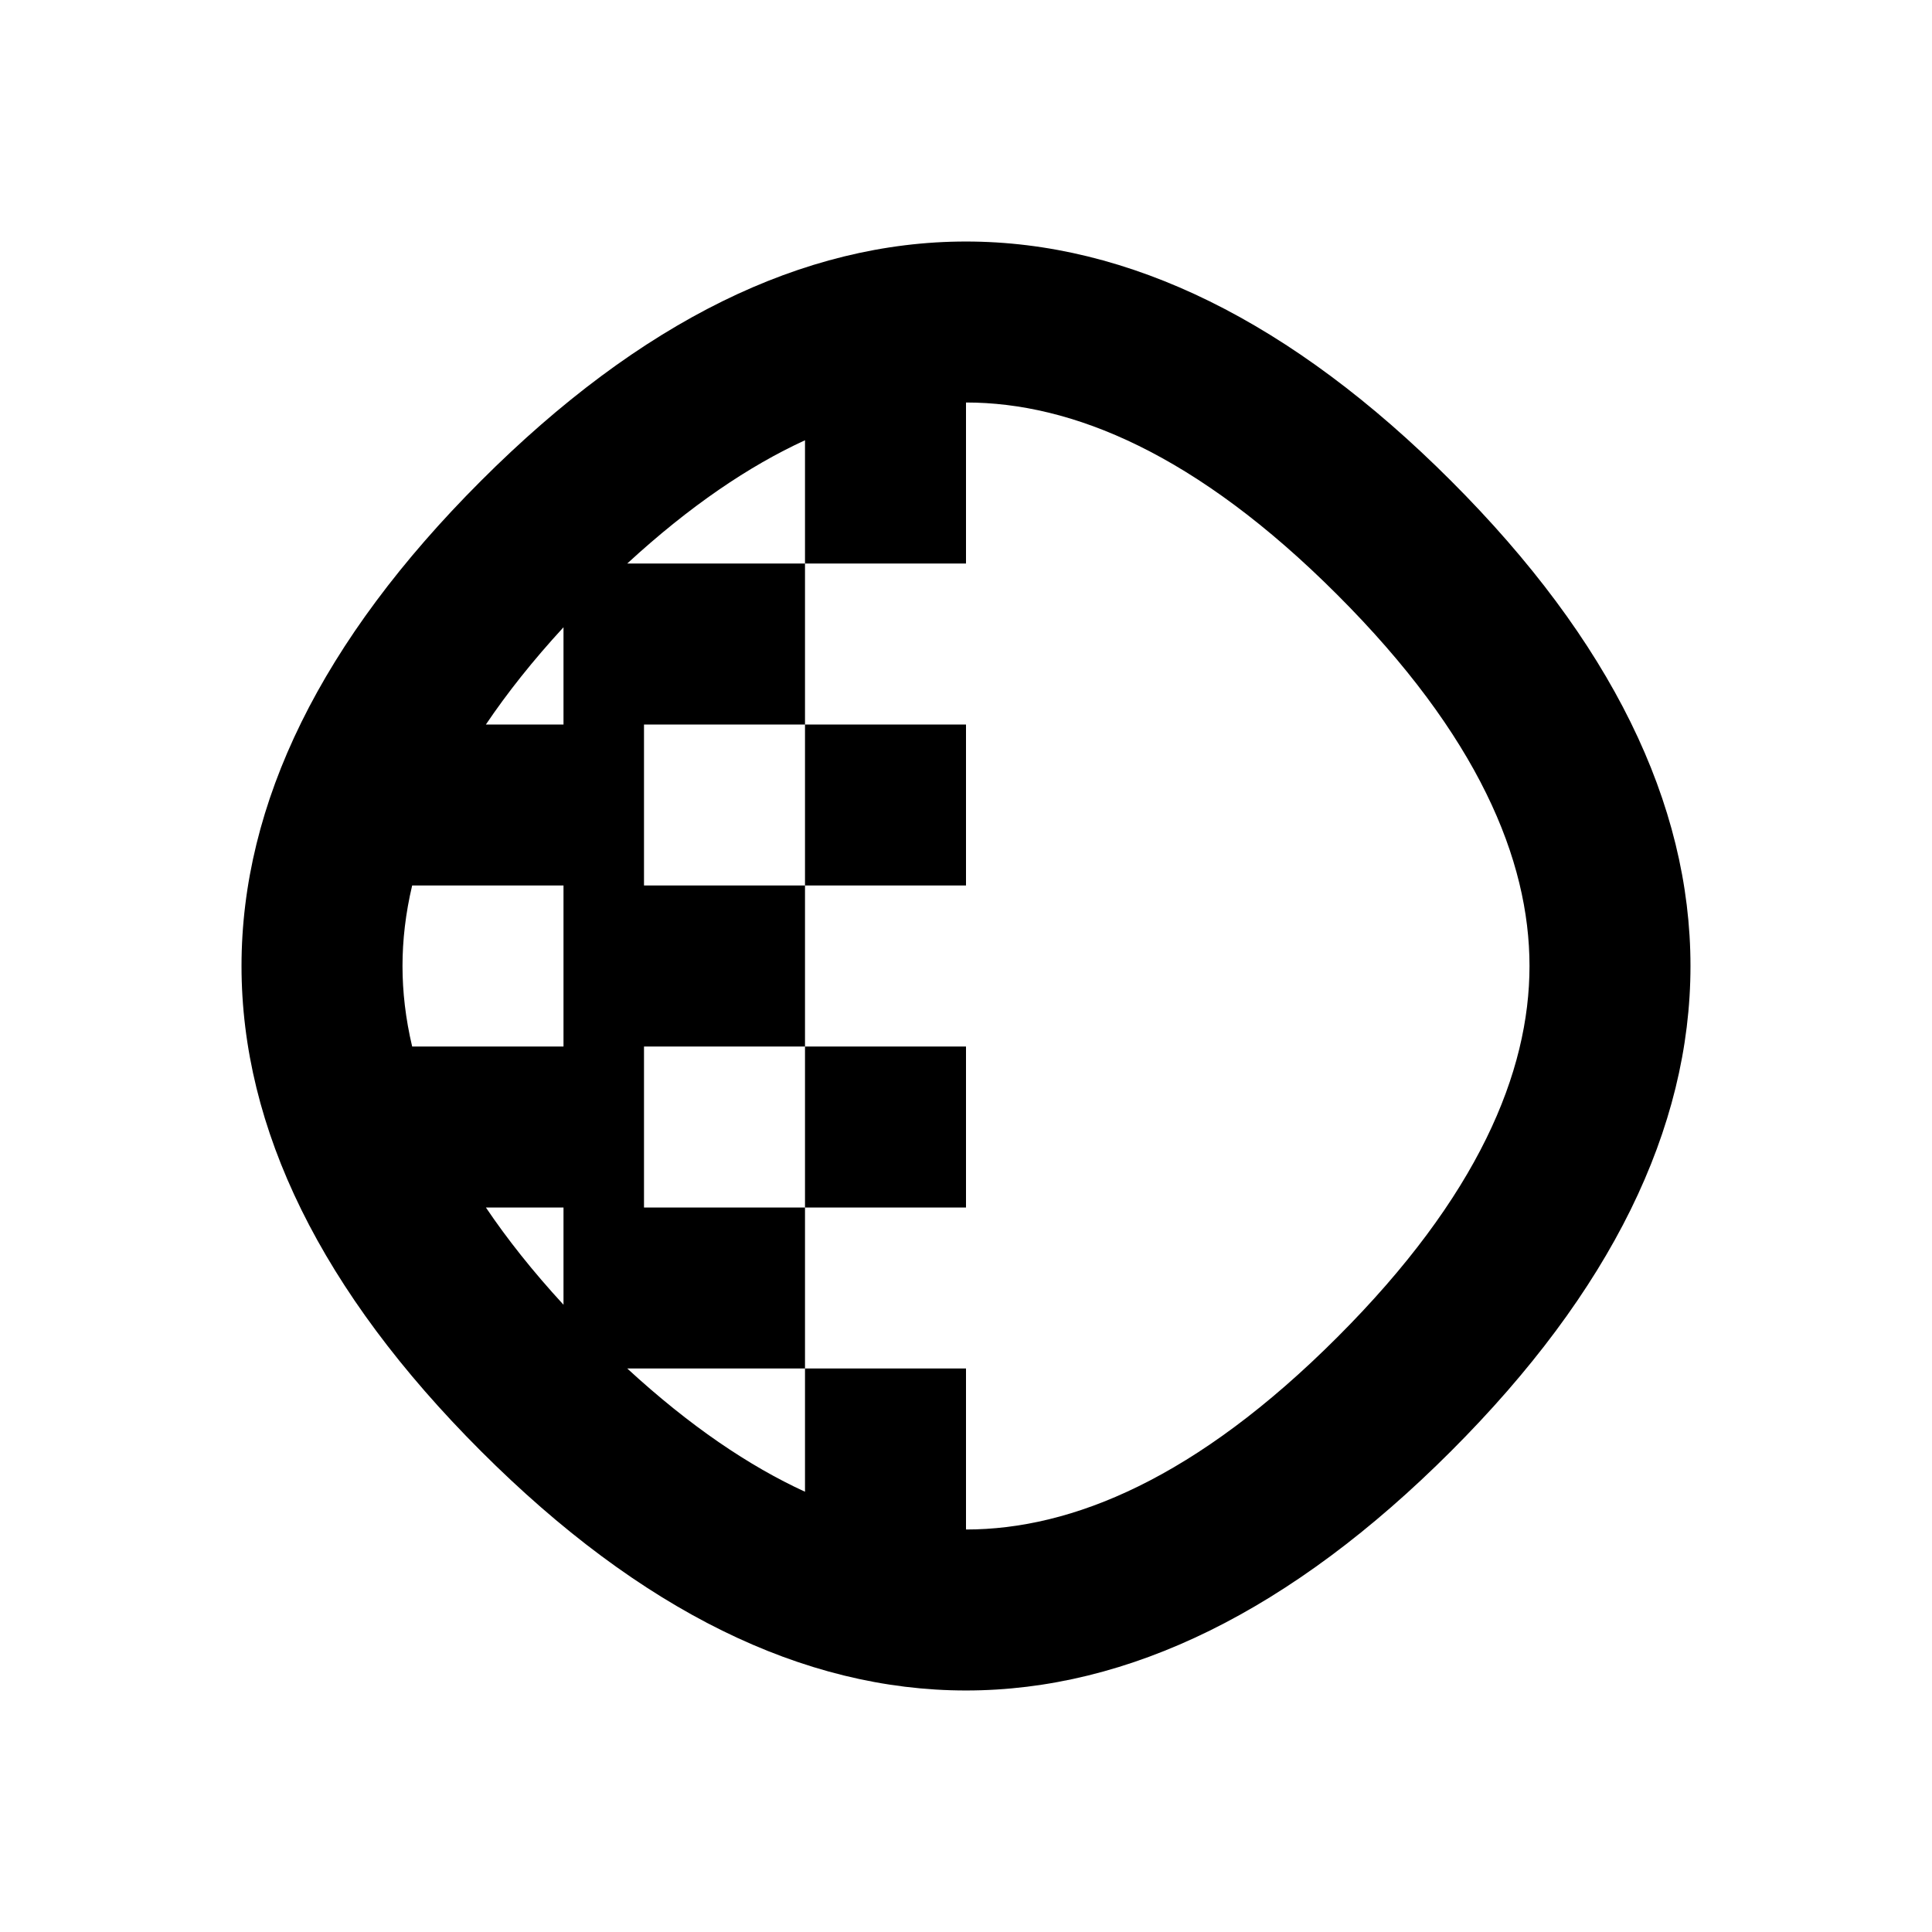 <svg width="24" height="24" viewBox="0 0 24 24" fill="none" xmlns="http://www.w3.org/2000/svg">
<path fill-rule="evenodd" clip-rule="evenodd" d="M5.974 5.974C9.938 2.009 14.062 2.009 18.026 5.974C21.991 9.938 21.991 14.062 18.026 18.026C14.062 21.991 9.938 21.991 5.974 18.026C2.009 14.062 2.009 9.938 5.974 5.974ZM12 7L12 5C13.319 5 14.862 5.637 16.612 7.388C18.363 9.138 19 10.681 19 12C19 13.319 18.363 14.862 16.612 16.612C14.862 18.363 13.319 19 12 19L12 17H10V15H12V13H10V11H12V9H10V7H12ZM10 7V5.469C9.308 5.787 8.571 6.283 7.792 7H10ZM7 9V7.792C6.618 8.207 6.299 8.61 6.036 9H7ZM8 9V11H10V9H8ZM7 13V11H5.12C5.038 11.346 5 11.68 5 12C5 12.32 5.038 12.654 5.12 13H7ZM8 13V15H10V13H8ZM7.792 17C8.571 17.717 9.308 18.213 10 18.531V17H7.792ZM7 16.208V15H6.036C6.299 15.39 6.618 15.793 7 16.208Z" fill="black"/>
</svg>
